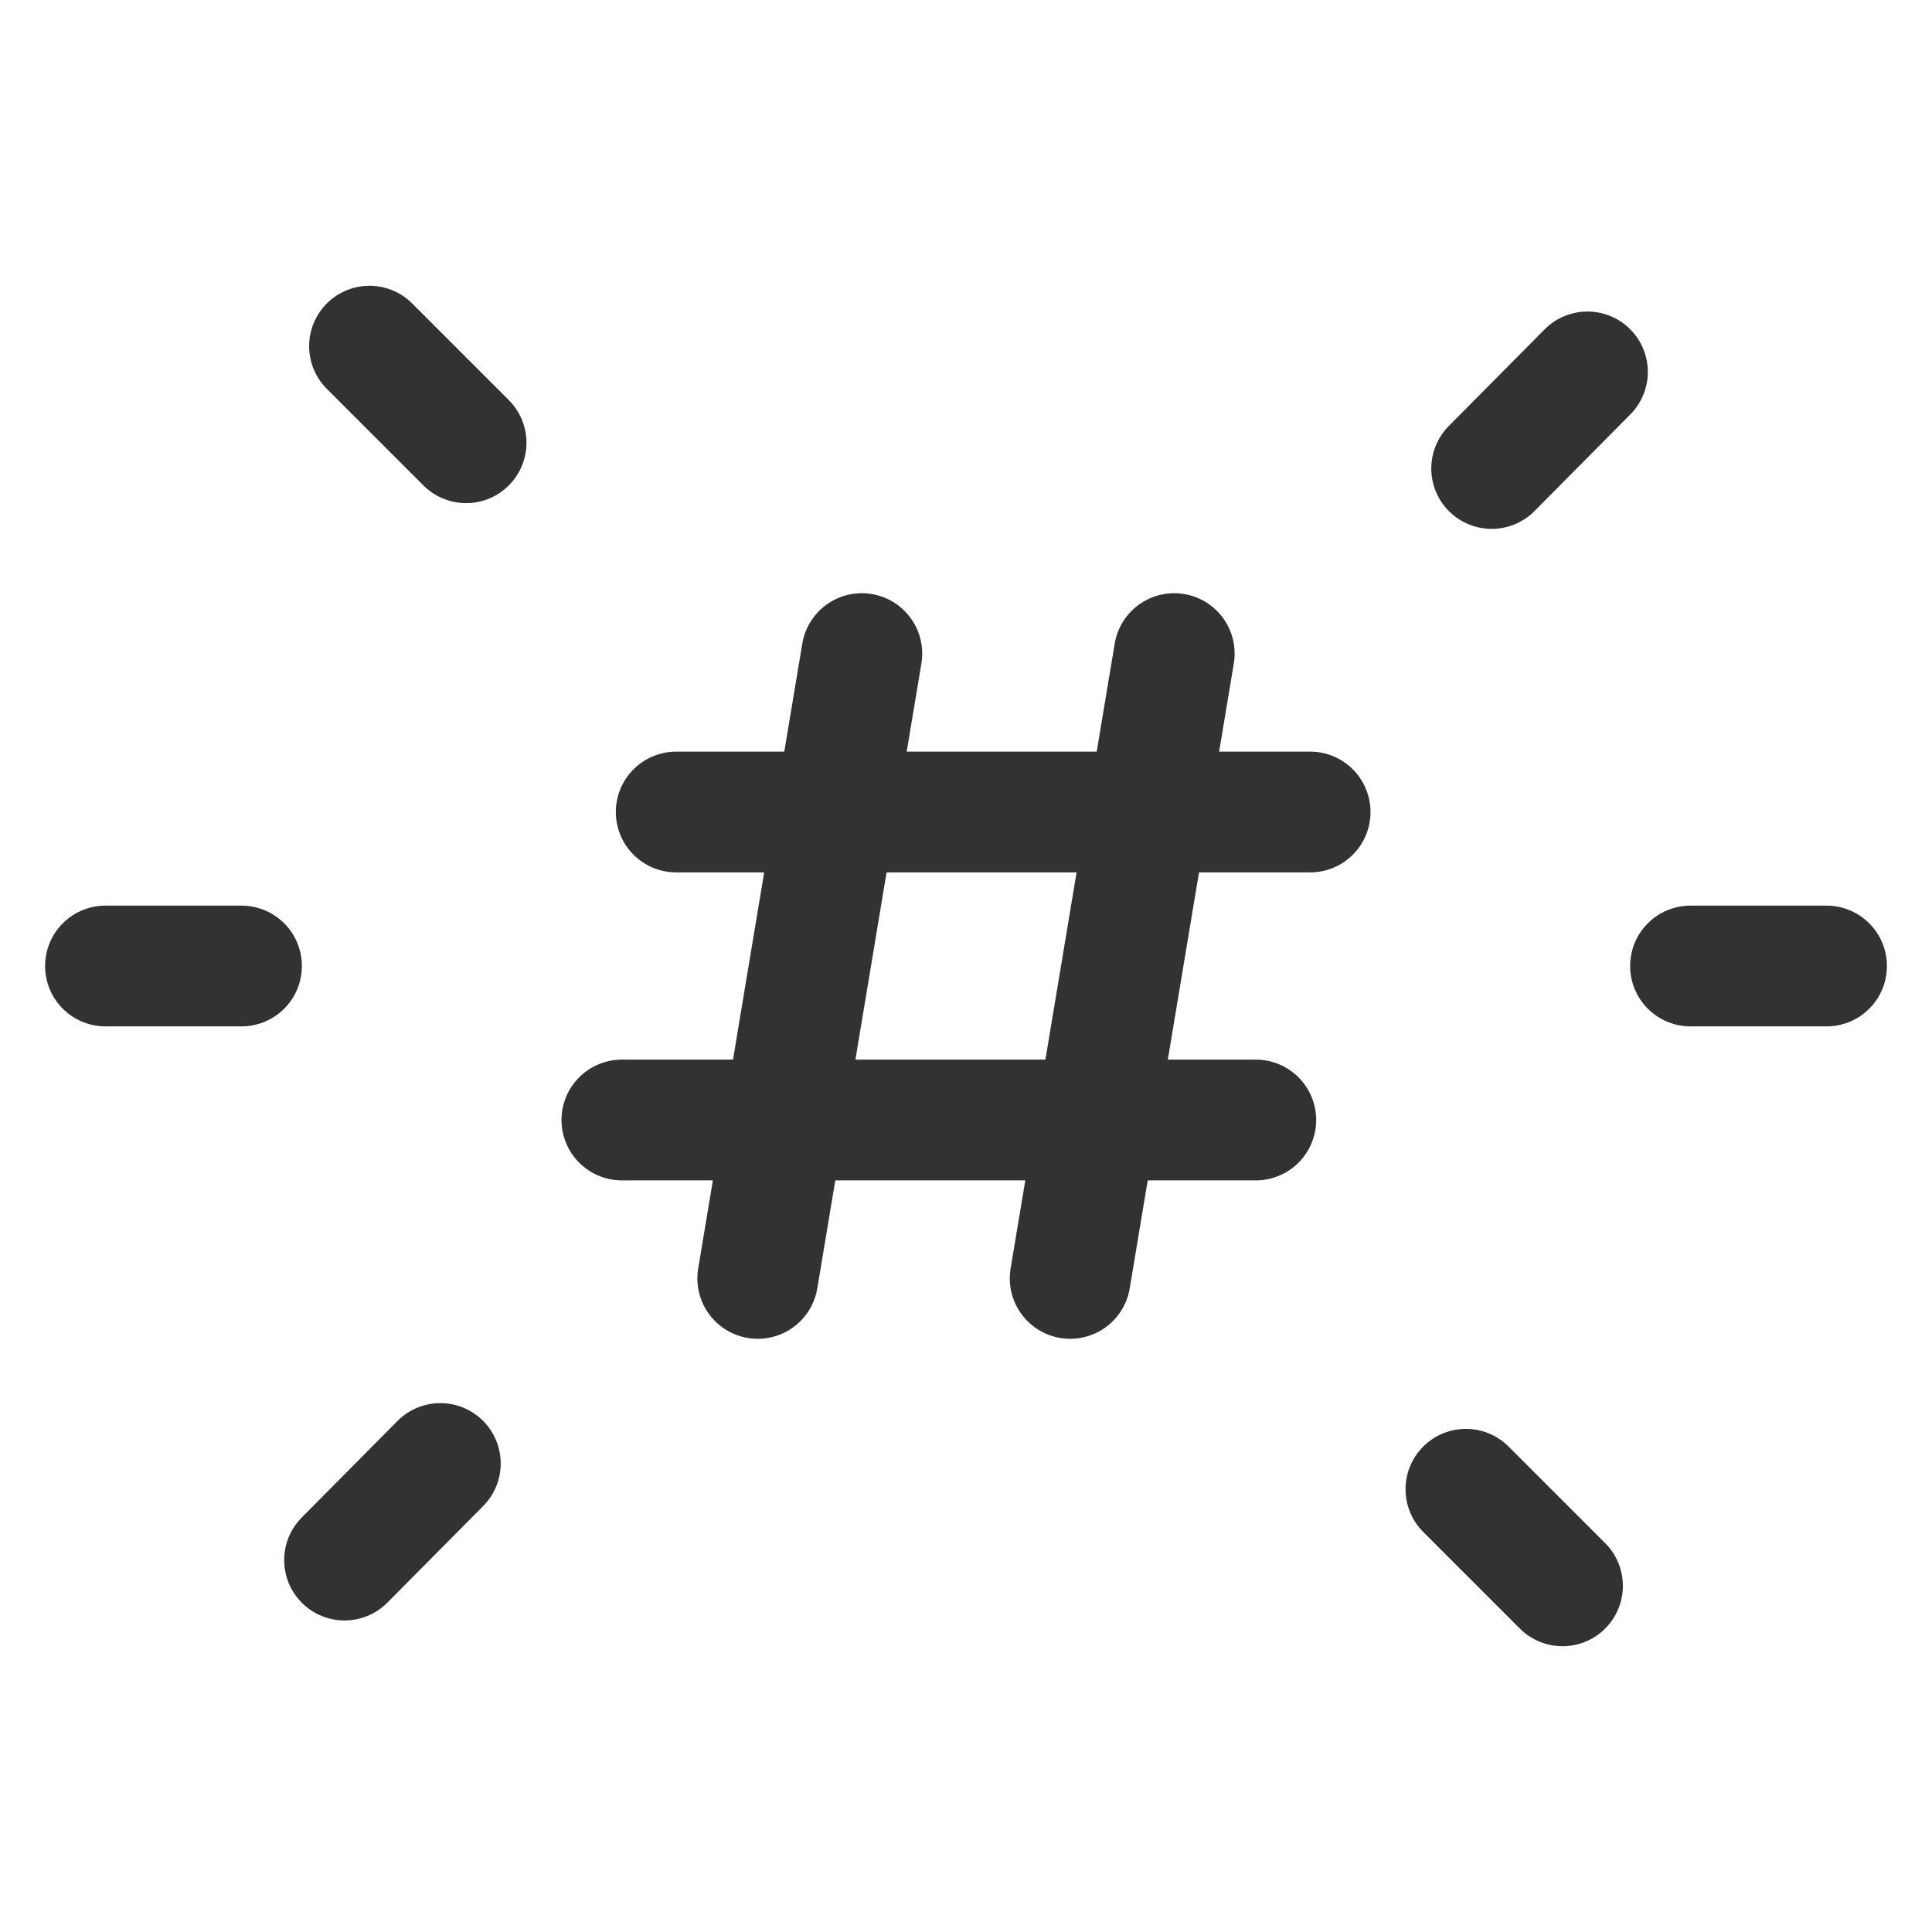 <?xml version="1.0" encoding="UTF-8"?><svg version="1.1" viewBox="0 0 24 24" xmlns="http://www.w3.org/2000/svg" xmlns:xlink="http://www.w3.org/1999/xlink"><!--Generated by IJSVG (https://github.com/iconjar/IJSVG)--><g stroke-linecap="round" stroke-width="1.5" stroke="#323232" fill="none" stroke-linejoin="round"><path d="M8.4,10.087h1.978l0.328,-1.968"></path><path d="M16.275,10.087h-2.016l0.328,-1.968"></path><path d="M14.259,10.087l-0.637,3.826h-3.881l0.637,-3.826Z"></path><path d="M7.725,13.913h2.016l-0.328,1.968"></path><path d="M15.6,13.913h-1.978l-0.328,1.968"></path><path d="M18.53,5.82l1.19,-1.2"></path><path d="M5.47,18.18l-1.19,1.2"></path><path d="M5.79,5.5l-1.2,-1.2"></path><path d="M18.21,18.5l1.2,1.2"></path><path d="M21,12h1.69"></path><path d="M1.31,12h1.69"></path></g><path fill="none" d="M0,0h24v24h-24v-24Z"></path></svg>